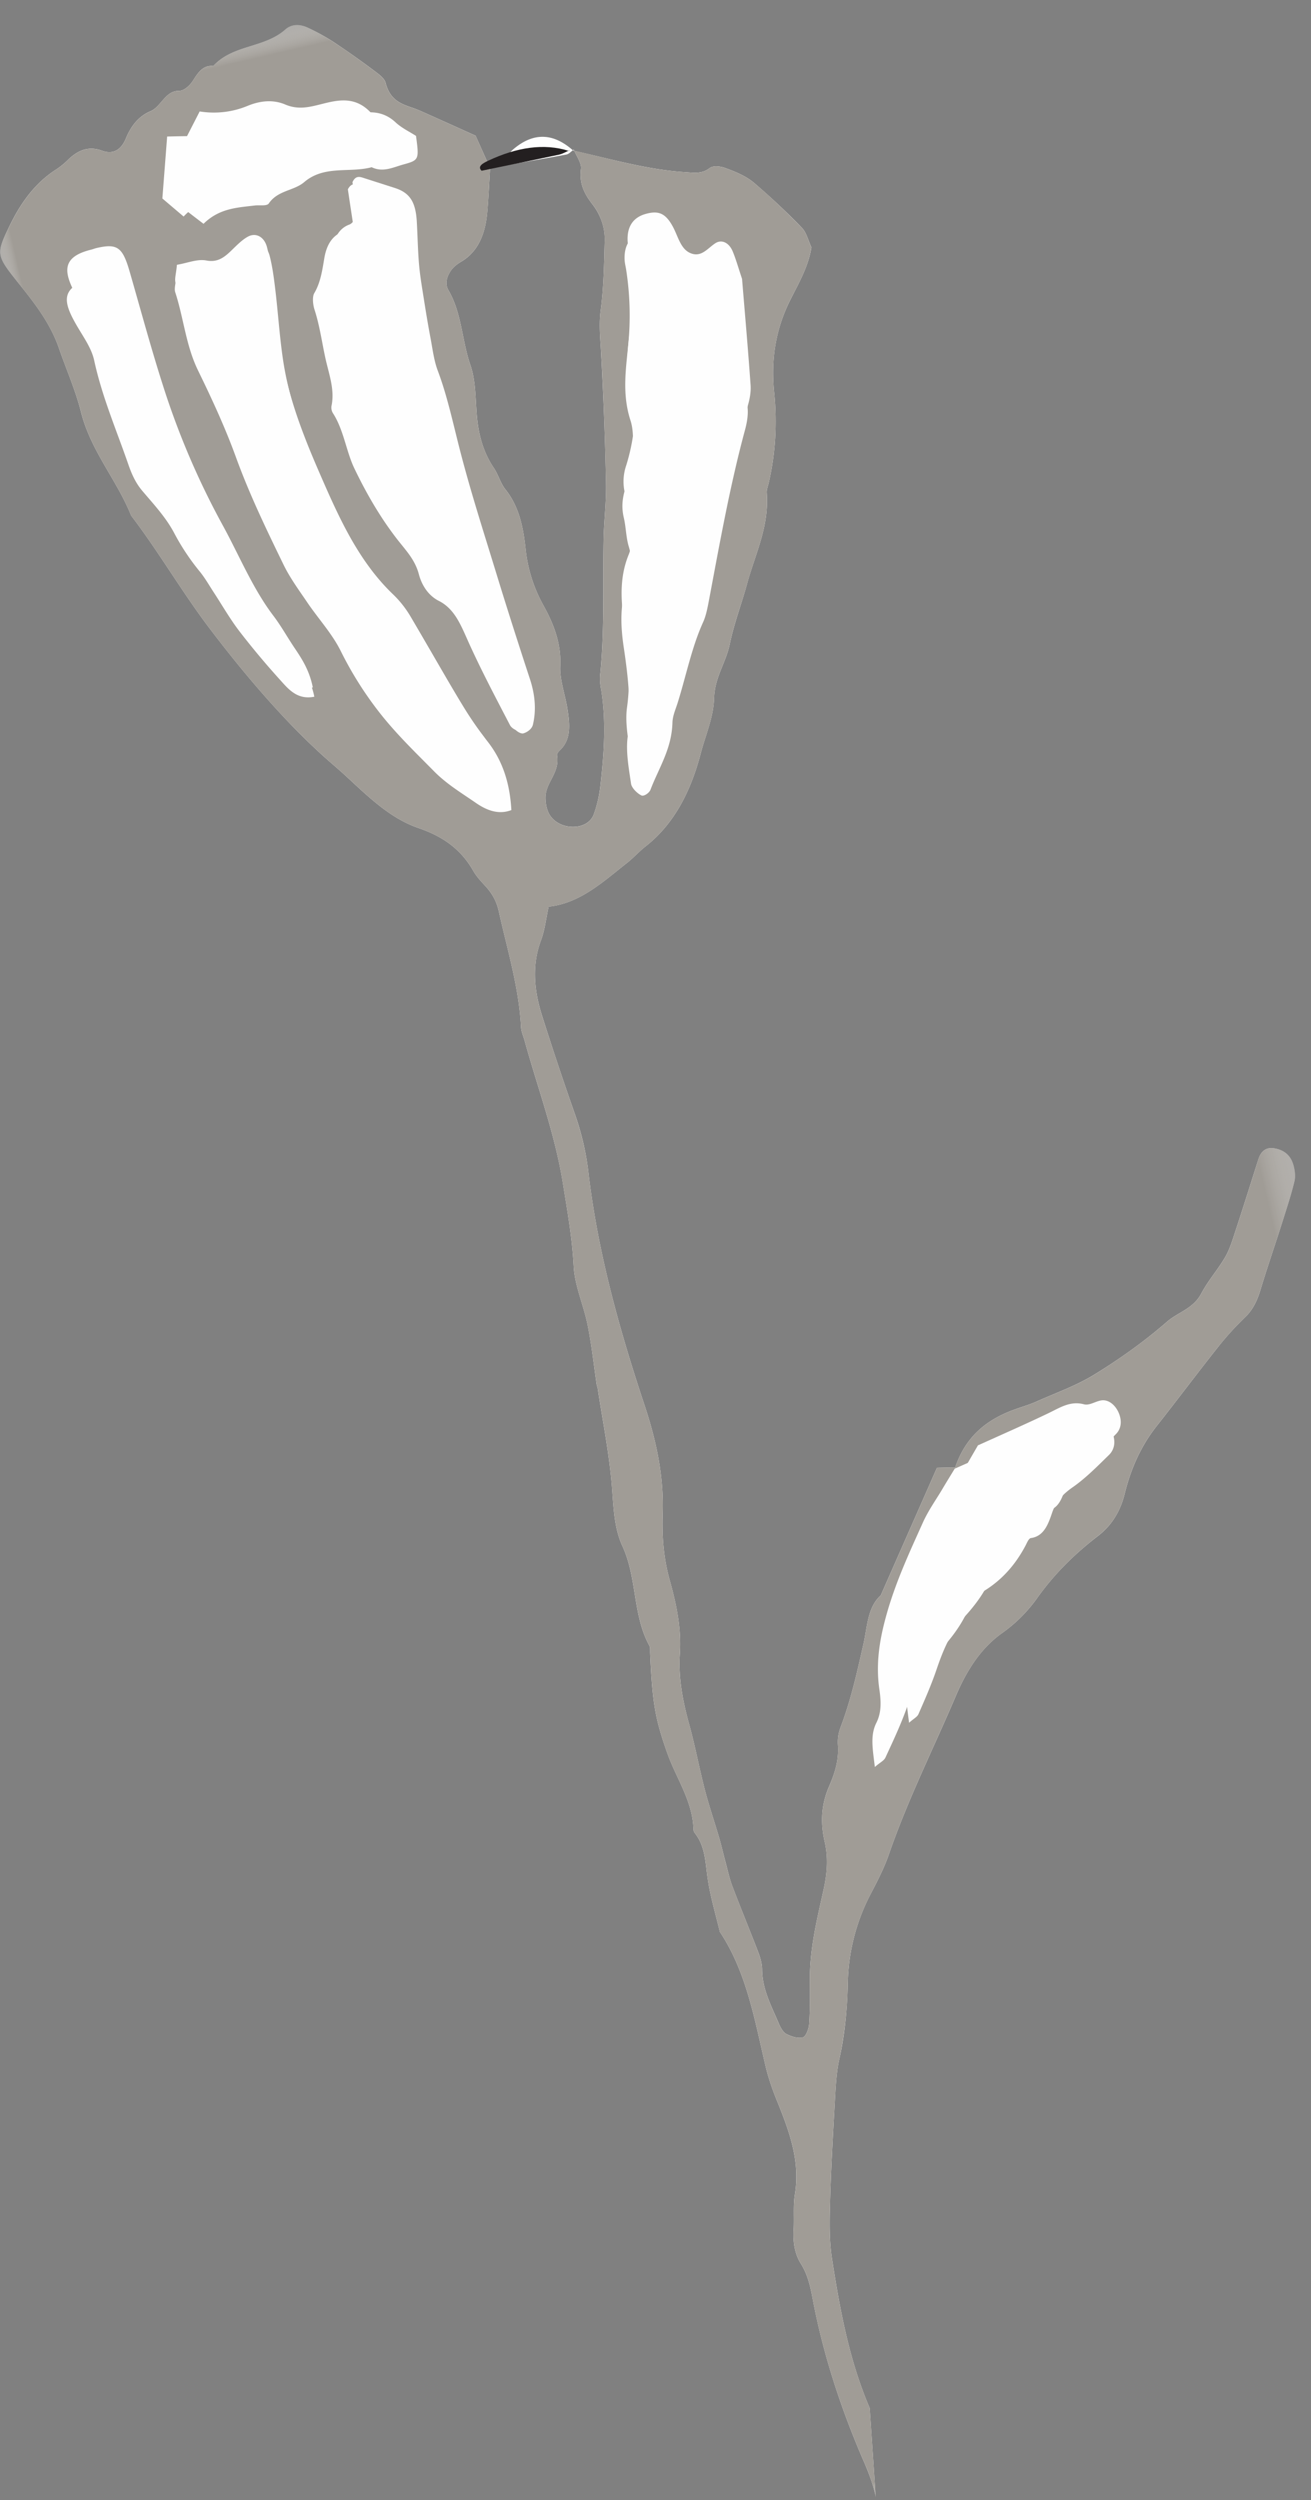 <svg xmlns="http://www.w3.org/2000/svg" xmlns:xlink="http://www.w3.org/1999/xlink" width="43" height="82" viewBox="0 0 43 82">
    <rect x="0" y="0" width="43" height="82" fill="#808080" stroke="none"/>
    <defs>
        <path id="a" d="M0 .72h34.608V84H0z"/>
        <path id="c" d="M0 .72h34.608V84H0z"/>
    </defs>
    <g fill="none" fill-rule="evenodd">
        <g transform="rotate(-13 10.835 7.058)">
            <mask id="b" fill="#fff">
                <use xlink:href="#a"/>
            </mask>
            <path fill="#FEFEFE" d="M11.894 81.114c-.302-1.673-.226-3.352-.105-5.028.043-.617.197-1.23.352-1.824.291-1.118.617-2.224.938-3.328.118-.404.239-.817.413-1.184.36-.748.624-1.54.834-2.364a6.548 6.548 0 0 1 1.358-2.654c.322-.377.65-.758.92-1.19 1.012-1.613 2.195-3.037 3.297-4.551.535-.734 1.145-1.334 1.928-1.661a4.87 4.87 0 0 0 1.36-.837c.755-.677 1.575-1.172 2.442-1.568.491-.227.877-.594 1.16-1.152.39-.774.892-1.422 1.517-1.922.851-.682 1.688-1.39 2.541-2.07a9.645 9.645 0 0 1 1.075-.747c.3-.175.515-.433.702-.76.403-.704.832-1.386 1.243-2.08.225-.38.455-.758.654-1.157.074-.151.096-.37.081-.55-.026-.352-.235-.542-.49-.647-.236-.096-.435-.02-.586.237-.409.69-.816 1.385-1.232 2.072-.169.278-.332.57-.54.796-.329.354-.722.627-1.04.996-.375.433-.879.423-1.31.653-.865.46-1.768.833-2.68 1.141-.665.228-1.365.306-2.053.44-.215.044-.435.06-.654.083-.98.095-1.858.44-2.475 1.463l.032-.036c-.217-.043-.434-.09-.597-.122l-2.738 3.663c-.51.278-.659.905-.912 1.428-.416.864-.83 1.728-1.353 2.503a1.352 1.352 0 0 0-.205.526c-.08.525-.335.92-.607 1.291-.358.492-.53 1.044-.531 1.703 0 .555-.155 1.038-.392 1.536-.43.905-.892 1.803-1.115 2.84-.098.453-.202.905-.335 1.342-.05.156-.192.372-.297.378-.168.008-.357-.107-.503-.228-.092-.078-.143-.261-.168-.407-.106-.607-.274-1.205-.13-1.844.04-.18.028-.391.001-.578-.107-.768-.235-1.53-.34-2.297-.036-.268-.03-.545-.04-.818-.01-.27-.008-.543-.023-.814-.032-.544-.088-1.085-.104-1.63-.02-.741.014-1.487-.018-2.227-.033-.79-.005-1.574.22-2.313.242-.795.26-1.618.222-2.43-.035-.765.078-1.485.265-2.18.318-1.186.335-2.384.222-3.591-.247-2.613-.367-5.223-.079-7.84a8.899 8.899 0 0 0 0-1.986c-.125-1.125-.232-2.251-.323-3.38-.072-.882.046-1.705.521-2.425.195-.293.32-.653.494-1.02 1.033.124 1.931-.398 2.848-.83.237-.113.46-.272.697-.382 1.052-.495 1.826-1.388 2.43-2.535.291-.56.688-1.077.848-1.687.18-.684.642-1.05.904-1.624.296-.642.688-1.218 1.021-1.84.472-.87 1.107-1.628 1.275-2.718.017-.108.09-.206.138-.305.43-.885.714-1.836.84-2.85.14-1.129.55-2.06 1.214-2.855.38-.458.797-.897 1.047-1.502-.052-.247-.052-.518-.157-.69a22.084 22.084 0 0 0-1.207-1.804c-.212-.28-.503-.48-.782-.665-.153-.103-.381-.192-.528-.125-.302.138-.555.02-.83-.06-1.175-.355-2.271-.97-3.395-1.507-.532-.755-1.175-.86-1.895-.49-.141.071-.291.174-.21.47.612.032 1.237.071 1.86.095.088.002.18-.068.27-.106.035.226.154.499.088.67-.17.456-.078.821.104 1.217.18.386.235.825.125 1.252-.194.742-.378 1.493-.643 2.197-.152.405-.207.803-.277 1.223a121.784 121.784 0 0 1-.827 4.335c-.125.602-.34 1.176-.49 1.773-.365 1.447-.638 2.933-1.12 4.337a1.81 1.81 0 0 0-.07.46c-.072 1.07-.38 2.058-.72 3.027-.111.322-.26.632-.437.903-.328.502-1.266.26-1.426-.362-.043-.17-.03-.389.016-.56.135-.48.64-.66.674-1.24.003-.053.086-.113.14-.144.44-.262.5-.766.535-1.278.031-.468-.035-.974.085-1.4.208-.728.093-1.427-.09-2.065a4.825 4.825 0 0 1-.152-1.94c.083-.705.107-1.394-.207-2.047-.111-.23-.118-.53-.213-.775-.227-.593-.243-1.199-.15-1.831.079-.537.217-1.096.162-1.617-.092-.852.11-1.724-.149-2.56-.078-.253.066-.464.216-.606.12-.113.28-.177.43-.226.608-.203.961-.724 1.181-1.413.14-.434.264-.876.404-1.35l-.224-1.146c-.505-.384-.905-.69-1.306-.992-.162-.122-.322-.25-.49-.355-.35-.215-.677-.42-.69-1.007-.004-.156-.155-.325-.264-.456a28.476 28.476 0 0 0-1.056-1.186 6.715 6.715 0 0 0-.765-.698c-.22-.17-.477-.241-.73-.102-.819.444-1.765.087-2.567.632-.318-.11-.535.098-.768.328-.137.133-.359.253-.517.214-.438-.103-.685.379-1.06.442-.394.067-.72.314-.977.679-.245.346-.54.432-.855.226-.412-.269-.79-.188-1.178.05-.142.087-.292.16-.444.214-.716.257-1.313.748-1.84 1.392-.711.871-.71.885-.178 1.98.359.74.714 1.509.802 2.363.078.732.22 1.462.233 2.189.027 1.332.644 2.432.839 3.687.615 1.356 1.06 2.813 1.673 4.178.617 1.373 1.281 2.686 2.045 3.932.19.309.388.61.591.907.224.326.464.636.684.964.548.81 1.082 1.621 1.877 2.117.623.389 1.184.905 1.443 1.78.065.219.185.412.291.604.149.266.229.547.226.878-.012 1.288.083 2.58-.144 3.857-.027.143.007.304.014.455.068 1.594.278 3.176.175 4.788-.062.934-.107 1.858-.27 2.787-.112.63.03 1.323.011 1.987-.018.658-.098 1.316-.15 1.975-.003.037.008.079.005.116-.083 1.09-.113 2.195-.273 3.266-.1.663-.234 1.329-.1 1.968.235 1.125-.185 2.268.125 3.375.018.066-.012.155-.027.23-.303 1.632-.325 2.16-.193 3.33.098.882.463 1.722.273 2.651a.205.205 0 0 0 .017.113c.25.522.108 1.06.072 1.603-.042.575-.004 1.16 0 1.739.553 1.469.464 3.036.47 4.592.001.386.038.777.098 1.157.173 1.079.326 2.141-.107 3.196-.142.344-.19.744-.298 1.11-.114.383-.15.779-.022 1.147.132.38.135.756.12 1.149-.082 1.927.095 3.823.444 5.7.07.379.118.775.108 1.16" mask="url(#b)"/>
        </g>
        <g transform="rotate(-13 10.835 7.058)">
            <mask id="d" fill="#fff">
                <use xlink:href="#c"/>
            </mask>
            <path fill="#A09C96" d="M6.136 6.018c.61-.415 1.177-.29 1.739-.223.153.02.365.124.448.04.378-.386.868-.23 1.26-.455.753-.432 1.477.054 2.213.024.312.28.667.175 1.01.158.522-.024.529-.041.6-.884-.18-.204-.391-.388-.538-.628-.255-.418-.598-.56-.988-.598-.189-.019-.38-.012-.57-.009-.38.007-.74.005-1.097-.253-.356-.26-.778-.306-1.2-.239a2.896 2.896 0 0 1-1.588-.173l-.587.696A57.383 57.383 0 0 0 6.2 3.34l-.61 1.944.546.734m.655 16.001c.017-.57-.136-.99-.298-1.41-.148-.39-.265-.796-.433-1.17-.465-1.033-.648-2.194-.96-3.295a25.773 25.773 0 0 1-.873-4.908c-.106-1.284-.152-2.573-.222-3.86-.045-.832-.187-.994-.885-.994-.063 0-.127.012-.19.012-1.049.018-1.029.567-.802 1.386.12.443.307.899.3 1.344-.016 1.264.188 2.488.31 3.727.035.357.095.677.244.993.254.536.541 1.075.68 1.663.125.535.308 1.011.52 1.49.104.24.176.5.261.752.17.504.314 1.023.515 1.509.273.654.577 1.296.895 1.921.197.388.39.823.939.84M5.566 7.51c-.09.283-.188.434-.176.571.08.888-.052 1.783.148 2.675.227 1.011.437 2.047.558 3.077.152 1.284.424 2.516.699 3.758.107.481.298.937.47 1.395.225.603.542 1.17.687 1.8.181.787.425 1.502.746 2.223.372.83.832 1.548 1.277 2.3.303.512.695.9 1.06 1.316.26.293.6.574 1.062.506.138-.839.096-1.614-.245-2.366-.202-.44-.377-.905-.527-1.377-.31-.972-.585-1.96-.893-2.931a3.433 3.433 0 0 0-.382-.808c-.447-.677-.754-1.434-.987-2.256-.218-.774-.363-1.565-.51-2.365-.245-1.344-.415-2.68-.302-4.051.059-.737.176-1.466.252-2.2.04-.384.08-.774.072-1.16-.008-.353-.242-.562-.532-.482-.208.058-.408.187-.603.304-.288.176-.549.308-.9.152-.28-.123-.615-.058-.974-.08m5.934-.042c-.135.08-.243.189-.36.203-.392.04-.647.312-.814.713-.158.382-.303.756-.58 1.046-.095.1-.13.361-.113.538.047.547-.005 1.087-.011 1.628-.005.537.073 1.07-.159 1.569a.355.355 0 0 0-.008.231c.226.62.142 1.314.28 1.932.215.96.513 1.908.94 2.776.163.334.326.66.34 1.075.011.411.168.775.438 1 .444.368.525.916.64 1.5.2 1.012.465 2.008.722 3.003.03.114.187.253.282.25.14-.004.335-.076.405-.204.234-.432.313-.922.26-1.452a161.42 161.42 0 0 1-.314-3.49c-.112-1.439-.25-2.875-.285-4.319-.02-.859-.003-1.71-.128-2.563-.05-.337-.008-.699.008-1.049.02-.466.054-.932.09-1.397.027-.35.05-.701.105-1.046.074-.456.18-.905.264-1.359.114-.627-.02-.948-.499-1.207-.316-.17-.635-.343-.953-.512-.14-.076-.284-.184-.464.025-.028.34-.056.72-.086 1.11m12.023 4.662c-.038-.4-.05-.673-.095-.94-.048-.308-.256-.48-.488-.4-.27.094-.527.334-.82.171-.342-.19-.322-.632-.419-.996-.136-.502-.341-.648-.8-.622-.41.026-.67.269-.755.725-.021.113-.016.235-.024.35a9.28 9.28 0 0 1-.502 2.35c-.255.73-.56 1.476-.48 2.343.03.326-.073.696-.18 1.012a6.384 6.384 0 0 1-.518 1.116 1.628 1.628 0 0 0-.244.86c0 .31-.076.626-.055.933.03.425-.075.783-.285 1.083-.413.588-.568 1.272-.63 2.032-.077.967-.197 1.92-.542 2.825-.17.44-.196.977-.236 1.476-.012.14.13.351.247.44.068.054.27-.018.336-.114.427-.617.985-1.111 1.208-1.934.059-.214.204-.393.317-.58.474-.778.867-1.63 1.424-2.333.151-.19.26-.442.368-.678.773-1.701 1.53-3.414 2.423-5.028.107-.19.204-.412.239-.635.188-1.186.353-2.38.511-3.456M11.432 84a5.758 5.758 0 0 0-.109-1.159c-.348-1.877-.527-3.774-.445-5.701.017-.391.014-.768-.118-1.149-.128-.367-.092-.763.021-1.147.109-.365.157-.766.299-1.109.433-1.054.28-2.117.107-3.195a7.476 7.476 0 0 1-.099-1.157c-.006-1.557.084-3.124-.471-4.595-.002-.58-.04-1.162 0-1.736.038-.545.18-1.082-.07-1.603a.209.209 0 0 1-.019-.113c.192-.93-.175-1.771-.273-2.652-.13-1.17-.109-1.7.195-3.331.013-.076.045-.163.027-.228-.31-1.108.11-2.251-.126-3.376-.133-.639 0-1.304.099-1.97.162-1.07.192-2.173.275-3.263.002-.038-.008-.08-.005-.117.051-.658.13-1.316.148-1.976.02-.662-.122-1.356-.01-1.987.163-.928.208-1.852.268-2.788.106-1.61-.104-3.192-.173-4.788-.006-.15-.04-.31-.015-.452.228-1.28.132-2.57.145-3.857a1.72 1.72 0 0 0-.225-.878c-.107-.192-.228-.388-.292-.605-.258-.875-.82-1.39-1.443-1.781-.796-.496-1.328-1.305-1.876-2.116-.222-.329-.46-.638-.684-.965a20.887 20.887 0 0 1-.591-.905c-.766-1.246-1.43-2.56-2.047-3.933-.613-1.366-1.057-2.821-1.673-4.177-.194-1.257-.812-2.356-.837-3.69-.015-.726-.157-1.455-.234-2.187-.09-.854-.445-1.622-.803-2.362-.53-1.097-.531-1.111.18-1.98.527-.645 1.123-1.135 1.838-1.394.154-.053.302-.125.444-.213.39-.238.767-.318 1.18-.05.315.206.608.12.855-.226.256-.365.582-.612.976-.678.374-.066.622-.547 1.059-.443.16.038.381-.08.516-.214.236-.23.45-.437.77-.33.8-.543 1.749-.186 2.567-.632.254-.137.51-.065.73.105a6.7 6.7 0 0 1 .764.698c.363.38.713.78 1.056 1.184.11.132.26.302.263.458.014.586.342.792.69 1.006.17.103.33.233.492.355.402.303.8.607 1.307.993.056.29.141.733.223 1.146-.142.472-.263.916-.403 1.35-.222.687-.575 1.21-1.184 1.41-.15.052-.308.115-.428.228-.15.143-.293.354-.216.607.258.835.058 1.708.148 2.56.056.52-.082 1.08-.162 1.615-.093.632-.075 1.239.152 1.832.093.245.101.545.211.775.316.653.29 1.342.209 2.047a4.795 4.795 0 0 0 .152 1.94c.181.638.298 1.338.09 2.066-.122.425-.054.931-.087 1.397-.035.513-.093 1.019-.534 1.28-.055.032-.138.092-.14.143-.033.58-.54.761-.673 1.241-.048.172-.06.391-.017.56.16.623 1.099.865 1.425.363a4.13 4.13 0 0 0 .439-.904c.34-.97.648-1.958.718-3.027.01-.156.024-.32.072-.46.482-1.405.755-2.89 1.12-4.339.15-.594.363-1.169.488-1.772.3-1.438.582-2.882.829-4.334.07-.42.123-.82.276-1.222.264-.705.45-1.457.642-2.198a1.862 1.862 0 0 0-.123-1.253c-.184-.394-.274-.76-.104-1.217.065-.17-.053-.442-.088-.669l-.022.024c1.12.545 2.217 1.16 3.39 1.512.277.083.53.2.832.06.145-.067.373.024.528.127.277.185.57.384.78.664.432.569.827 1.182 1.207 1.805.107.173.105.444.156.689-.248.607-.666 1.046-1.046 1.502-.663.797-1.072 1.728-1.213 2.854a9.058 9.058 0 0 1-.839 2.85c-.05.102-.123.2-.14.308-.168 1.09-.802 1.846-1.273 2.718-.335.62-.727 1.195-1.022 1.838-.263.574-.725.94-.903 1.625-.16.61-.557 1.128-.85 1.687-.602 1.147-1.378 2.038-2.43 2.536-.237.11-.458.269-.695.38-.917.434-1.817.955-2.849.832-.175.365-.3.725-.493 1.018-.475.72-.595 1.544-.523 2.426.093 1.13.2 2.256.323 3.38.073.665.075 1.32.002 1.985-.288 2.618-.17 5.229.078 7.84.113 1.208.097 2.407-.222 3.591-.186.694-.301 1.414-.264 2.182.038.81.02 1.634-.224 2.43-.225.737-.252 1.52-.218 2.31.031.743-.002 1.487.018 2.229.015.543.072 1.087.103 1.629.015.27.014.545.022.816.01.272.005.55.042.816.105.77.233 1.53.338 2.297.027.188.04.4-.002.58-.141.637.025 1.237.13 1.842.027.146.079.33.169.408.146.122.336.235.503.226.107-.003.248-.22.297-.375.133-.437.237-.892.335-1.342.225-1.038.685-1.936 1.117-2.843.234-.497.39-.979.391-1.534 0-.658.172-1.21.532-1.702.27-.372.525-.768.605-1.291.028-.187.107-.38.205-.526.523-.775.937-1.64 1.353-2.503.253-.525.404-1.152.913-1.428l2.739-3.665c.162.034.378.078.595.125-.195.199-.389.394-.578.593-.29.303-.605.58-.864.919-.671.883-1.353 1.753-1.9 2.779-.375.7-.66 1.419-.728 2.242-.034.411-.104.758-.345 1.047-.292.353-.308.81-.372 1.397.207-.111.337-.132.409-.224.35-.451.704-.9 1.02-1.387.398-.62.828-1.18 1.401-1.557.505-.33.98-.708 1.369-1.244.138-.192.361-.333.566-.4.65-.212 1.21-.598 1.695-1.164.065-.077.148-.195.218-.188.414.036.64-.29.854-.638.22-.362.51-.538.858-.679.48-.193.935-.483 1.39-.76.213-.128.327-.368.277-.68-.05-.322-.258-.567-.523-.586-.22-.015-.469.09-.655-.005-.452-.226-.869-.079-1.306.017-.936.202-1.878.37-2.818.552.619-1.023 1.497-1.37 2.477-1.462.218-.023.438-.041.653-.083.687-.135 1.389-.212 2.054-.44.91-.31 1.813-.682 2.68-1.142.431-.23.933-.22 1.31-.653.318-.37.71-.641 1.04-.996.208-.226.371-.52.54-.797.415-.686.823-1.38 1.231-2.073.15-.255.35-.33.587-.236.253.106.463.295.49.646.013.182-.008.401-.083.552-.197.4-.429.777-.652 1.157-.413.694-.84 1.375-1.243 2.078-.189.329-.404.586-.702.763-.372.22-.73.471-1.075.745-.854.681-1.692 1.389-2.542 2.07-.627.5-1.128 1.148-1.517 1.921-.283.56-.668.926-1.161 1.152-.865.398-1.685.893-2.44 1.569a4.94 4.94 0 0 1-1.36.838c-.783.328-1.395.928-1.93 1.66-1.102 1.513-2.284 2.938-3.297 4.553-.27.432-.598.81-.918 1.19a6.517 6.517 0 0 0-1.359 2.653 12.892 12.892 0 0 1-.833 2.364c-.175.367-.295.78-.413 1.183-.323 1.106-.649 2.21-.938 3.33-.157.592-.309 1.206-.354 1.823-.12 1.677-.195 3.355.107 5.028" mask="url(#d)"/>
        </g>
        <path fill="#231F20" d="M18.688 4.927c-.118.048-.233.118-.353.145-.852.182-1.703.355-2.538.528-.15-.142.04-.247.224-.333.927-.434 1.816-.577 2.639-.317l.028-.023"/>
        <path fill="#FEFEFE" d="M24.218 9.835c.097 1.108.211 2.336.305 3.564.018.23-.026.471-.083.686-.49 1.81-.826 3.688-1.178 5.558-.05.262-.098.538-.2.762-.375.825-.558 1.764-.835 2.644-.066.214-.165.424-.171.651-.025.871-.45 1.488-.72 2.2-.042.11-.22.227-.298.188-.133-.062-.317-.241-.34-.384-.074-.507-.174-1.048-.112-1.528.125-.978.02-1.959-.127-2.94-.116-.773-.124-1.489.137-2.17.134-.346.154-.727.026-1.145-.09-.3-.089-.632-.162-.943-.077-.33-.05-.61.037-.914.113-.392.204-.806.241-1.229.033-.337.045-.73-.06-1.05-.275-.848-.152-1.66-.075-2.445a9.8 9.8 0 0 0-.06-2.458c-.016-.117-.05-.239-.056-.355-.023-.476.172-.775.563-.892.434-.13.667-.03.913.442.178.34.261.788.634.9.319.098.511-.198.75-.351.207-.13.445-.007.565.29.103.255.177.528.306.919M11.736 7.09l-.175-1.115c.113-.246.267-.169.411-.124l.973.312c.488.156.685.446.725 1.09.027.467.034.934.073 1.403.029.35.088.703.144 1.055.074.47.15.937.239 1.404.065.35.11.717.232 1.04.307.817.487 1.664.703 2.51.361 1.422.814 2.818 1.242 4.219.348 1.134.71 2.264 1.08 3.391.168.512.21 1.014.097 1.49-.031.143-.192.255-.317.288-.085.021-.257-.084-.309-.192-.46-.93-.925-1.862-1.336-2.824-.237-.553-.436-1.08-.918-1.352-.293-.167-.518-.494-.622-.899-.106-.408-.327-.697-.552-.994-.58-.77-1.066-1.645-1.479-2.553-.265-.583-.348-1.29-.693-1.855a.395.395 0 0 1-.045-.231c.094-.542-.098-1.052-.215-1.587-.12-.537-.195-1.083-.364-1.614-.053-.172-.083-.437-.02-.555.182-.344.228-.747.281-1.158.059-.43.226-.75.568-.874.102-.038.174-.17.277-.275"/>
        <path fill="#FEFEFE" d="M5.797 8.99c.365-.062.687-.203.997-.148.388.07.62-.119.87-.357.17-.16.34-.332.54-.436.273-.146.554.002.642.346.095.373.143.763.189 1.146.086.732.134 1.468.239 2.197.196 1.363.667 2.623 1.215 3.874.326.746.65 1.48 1.045 2.184.42.745.896 1.412 1.497 1.967.214.197.409.438.566.697.53.873 1.028 1.771 1.559 2.645.256.424.537.836.838 1.216.513.655.73 1.4.779 2.247-.45.174-.855-.02-1.182-.247-.46-.319-.942-.605-1.362-1.033-.618-.627-1.24-1.222-1.8-1.941a11.699 11.699 0 0 1-1.25-1.99c-.288-.58-.734-1.058-1.096-1.593-.275-.406-.57-.805-.786-1.25-.556-1.143-1.106-2.28-1.549-3.494-.352-.975-.796-1.935-1.25-2.865-.402-.822-.473-1.723-.75-2.569-.043-.13.02-.3.049-.596M32.079 47.403c.779-.354 1.564-.696 2.337-1.068.362-.176.693-.394 1.134-.279.183.05.377-.097.572-.127.233-.036.466.146.58.429.108.274.06.515-.099.675-.338.343-.674.698-1.05.97-.275.199-.49.418-.606.791-.112.36-.241.702-.609.753-.062.008-.11.132-.15.214-.304.614-.71 1.078-1.232 1.402-.165.102-.33.275-.41.477-.225.567-.561 1.006-.93 1.409-.42.458-.677 1.054-.895 1.697-.172.509-.385.989-.595 1.47-.043.098-.152.143-.309.286-.068-.548-.15-.968.03-1.347.15-.314.138-.641.08-1.023-.113-.763-.016-1.474.163-2.19.261-1.04.67-1.97 1.071-2.91.154-.36.37-.675.558-1.01.125-.22.252-.436.38-.658l-.02.04M10.311 22.85c-.561.113-.852-.248-1.135-.564A26.114 26.114 0 0 1 7.85 20.7c-.31-.406-.568-.858-.85-1.289-.14-.216-.27-.442-.428-.642a7.52 7.52 0 0 1-.85-1.27c-.268-.517-.675-.953-1.05-1.395-.22-.26-.35-.545-.462-.87-.391-1.13-.864-2.226-1.12-3.41-.089-.419-.377-.801-.595-1.186-.407-.713-.546-1.221.516-1.485.065-.015.127-.04.191-.056.71-.164.89-.045 1.115.722.349 1.187.672 2.38 1.056 3.556.5 1.534 1.15 3.004 1.95 4.382.554.956.99 1.997 1.686 2.854.252.31.459.662.693.991.254.355.502.711.608 1.249M6.675 7.34c-.292-.222-.5-.384-.698-.536.068-.65.132-1.245.203-1.894.192-.008.407-.017.664-.026l.44-.763a3.254 3.254 0 0 0 1.62-.21c.407-.157.837-.212 1.247-.06.41.15.769.07 1.146-.025.189-.046.379-.097.57-.123.397-.056.77-.006 1.11.312.197.183.446.3.668.442.104.778.101.795-.414.937-.339.094-.671.27-1.04.09-.729.196-1.55-.075-2.212.488-.344.292-.865.265-1.162.7-.066.095-.299.049-.455.067-.574.07-1.166.087-1.687.602"/>
    </g>
</svg>
